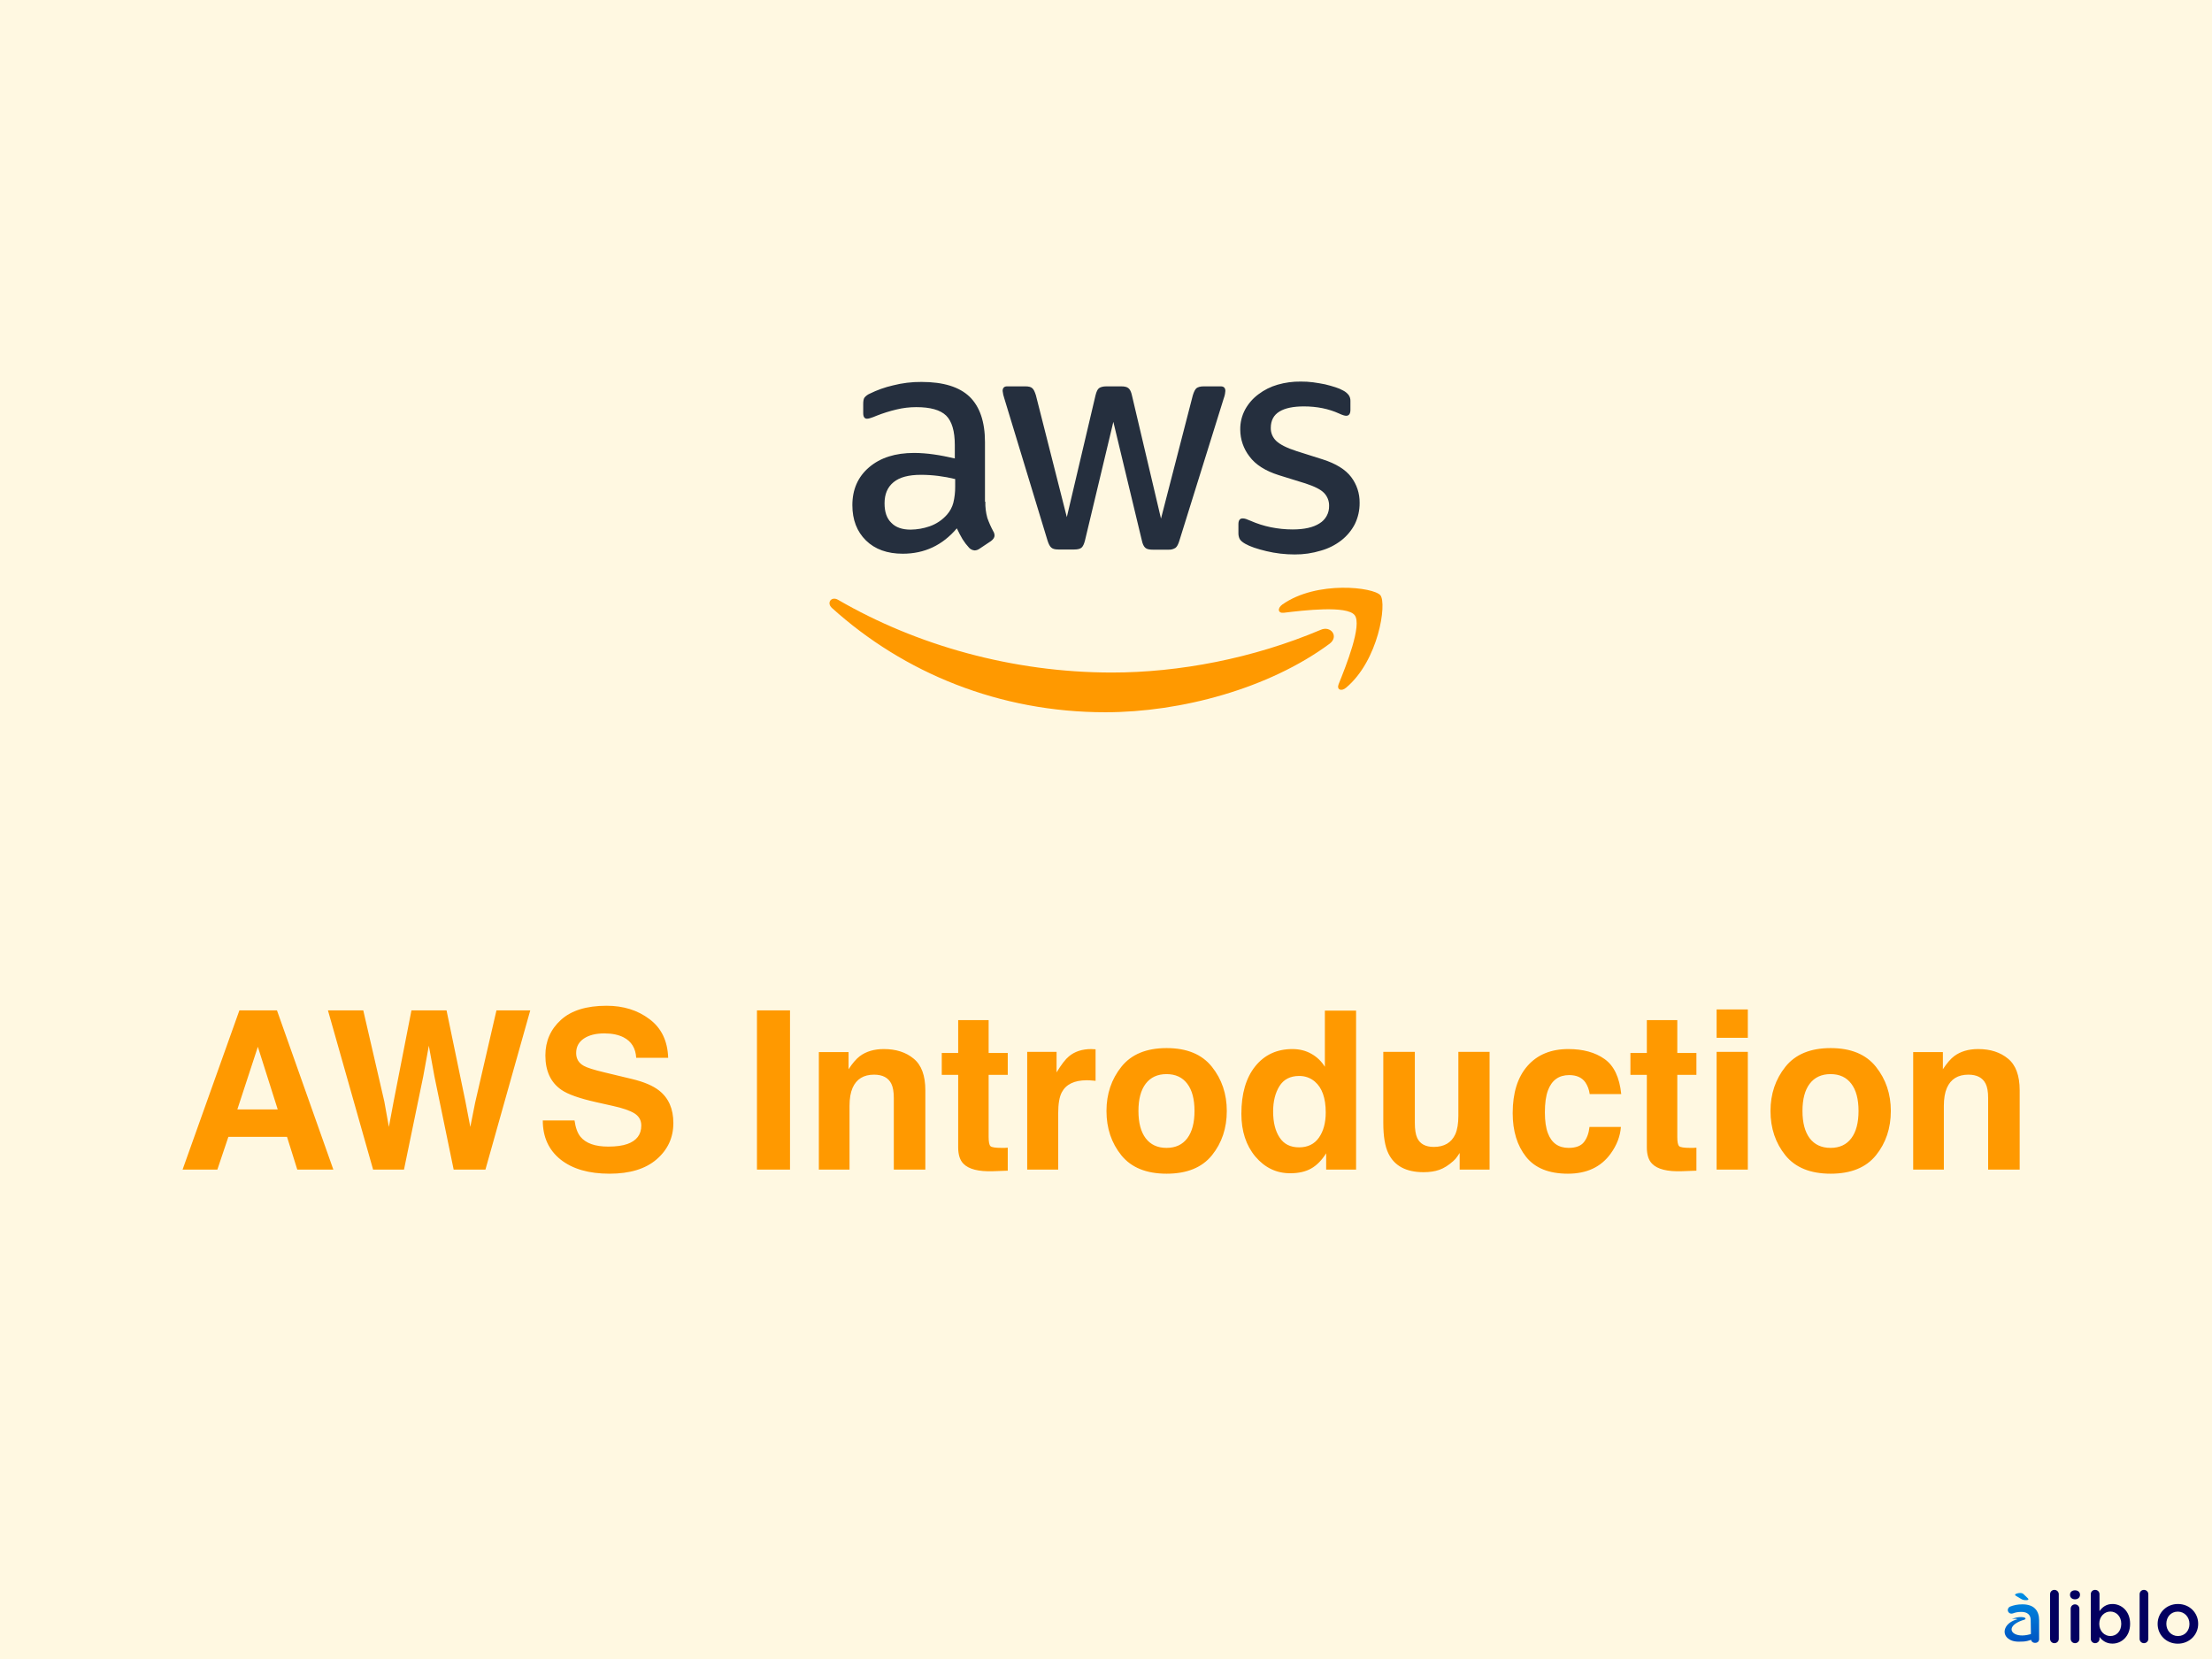 <svg width="800" height="600" viewBox="0 0 800 600" fill="none" xmlns="http://www.w3.org/2000/svg">
<rect width="800" height="600" fill="#FFF8E1"/>
<path d="M103.805 411.164H82.594L78.609 423H66.031L86.578 365.422H100.172L120.562 423H107.516L103.805 411.164ZM100.445 401.242L93.258 378.586L85.836 401.242H100.445ZM179.547 365.422H191.773L175.562 423H164.078L157.125 389.328L155.094 378.195L153.062 389.328L146.109 423H134.938L118.609 365.422H131.383L139 398.391L140.641 407.57L142.32 398.586L148.805 365.422H161.5L168.336 398.391L170.094 407.57L171.852 398.742L179.547 365.422ZM219.977 414.68C222.815 414.68 225.12 414.367 226.891 413.742C230.25 412.544 231.93 410.318 231.93 407.062C231.93 405.161 231.096 403.69 229.43 402.648C227.763 401.633 225.146 400.734 221.578 399.953L215.484 398.586C209.495 397.232 205.354 395.76 203.062 394.172C199.182 391.516 197.242 387.362 197.242 381.711C197.242 376.555 199.117 372.271 202.867 368.859C206.617 365.448 212.125 363.742 219.391 363.742C225.458 363.742 230.628 365.357 234.898 368.586C239.195 371.789 241.448 376.451 241.656 382.57H230.094C229.885 379.107 228.375 376.646 225.562 375.188C223.688 374.224 221.357 373.742 218.57 373.742C215.471 373.742 212.997 374.367 211.148 375.617C209.299 376.867 208.375 378.612 208.375 380.852C208.375 382.909 209.286 384.445 211.109 385.461C212.281 386.138 214.781 386.932 218.609 387.844L228.531 390.227C232.88 391.268 236.161 392.661 238.375 394.406C241.812 397.115 243.531 401.034 243.531 406.164C243.531 411.424 241.513 415.799 237.477 419.289C233.466 422.753 227.789 424.484 220.445 424.484C212.945 424.484 207.047 422.779 202.75 419.367C198.453 415.93 196.305 411.216 196.305 405.227H207.789C208.154 407.857 208.87 409.823 209.938 411.125C211.891 413.495 215.237 414.68 219.977 414.68ZM273.766 365.422H285.719V423H273.766V365.422ZM316.109 388.664C312.333 388.664 309.742 390.266 308.336 393.469C307.607 395.161 307.242 397.323 307.242 399.953V423H296.148V380.5H306.891V386.711C308.323 384.523 309.677 382.948 310.953 381.984C313.245 380.266 316.148 379.406 319.664 379.406C324.065 379.406 327.659 380.565 330.445 382.883C333.258 385.174 334.664 388.99 334.664 394.328V423H323.258V397.102C323.258 394.862 322.958 393.143 322.359 391.945C321.266 389.758 319.182 388.664 316.109 388.664ZM364.469 415.07V423.391L359.195 423.586C353.935 423.768 350.341 422.857 348.414 420.852C347.164 419.576 346.539 417.609 346.539 414.953V388.742H340.602V380.812H346.539V368.938H357.555V380.812H364.469V388.742H357.555V411.242C357.555 412.987 357.776 414.081 358.219 414.523C358.661 414.94 360.016 415.148 362.281 415.148C362.62 415.148 362.971 415.148 363.336 415.148C363.727 415.122 364.104 415.096 364.469 415.07ZM393.023 390.695C388.544 390.695 385.536 392.154 384 395.07C383.141 396.711 382.711 399.237 382.711 402.648V423H371.5V380.422H382.125V387.844C383.844 385.005 385.341 383.065 386.617 382.023C388.701 380.279 391.409 379.406 394.742 379.406C394.951 379.406 395.12 379.419 395.25 379.445C395.406 379.445 395.732 379.458 396.227 379.484V390.891C395.523 390.812 394.898 390.76 394.352 390.734C393.805 390.708 393.362 390.695 393.023 390.695ZM438.297 385.812C441.891 390.318 443.688 395.643 443.688 401.789C443.688 408.039 441.891 413.391 438.297 417.844C434.703 422.271 429.247 424.484 421.93 424.484C414.612 424.484 409.156 422.271 405.562 417.844C401.969 413.391 400.172 408.039 400.172 401.789C400.172 395.643 401.969 390.318 405.562 385.812C409.156 381.307 414.612 379.055 421.93 379.055C429.247 379.055 434.703 381.307 438.297 385.812ZM421.891 388.469C418.635 388.469 416.122 389.628 414.352 391.945C412.607 394.237 411.734 397.518 411.734 401.789C411.734 406.06 412.607 409.354 414.352 411.672C416.122 413.99 418.635 415.148 421.891 415.148C425.146 415.148 427.646 413.99 429.391 411.672C431.135 409.354 432.008 406.06 432.008 401.789C432.008 397.518 431.135 394.237 429.391 391.945C427.646 389.628 425.146 388.469 421.891 388.469ZM490.445 365.5V423H479.625V417.102C478.036 419.628 476.227 421.464 474.195 422.609C472.164 423.755 469.638 424.328 466.617 424.328C461.643 424.328 457.451 422.323 454.039 418.312C450.654 414.276 448.961 409.107 448.961 402.805C448.961 395.539 450.628 389.823 453.961 385.656C457.32 381.49 461.799 379.406 467.398 379.406C469.977 379.406 472.268 379.979 474.273 381.125C476.279 382.245 477.906 383.807 479.156 385.812V365.5H490.445ZM460.445 401.984C460.445 405.917 461.227 409.055 462.789 411.398C464.326 413.768 466.669 414.953 469.82 414.953C472.971 414.953 475.367 413.781 477.008 411.438C478.648 409.094 479.469 406.06 479.469 402.336C479.469 397.128 478.154 393.404 475.523 391.164C473.909 389.81 472.034 389.133 469.898 389.133C466.643 389.133 464.247 390.37 462.711 392.844C461.201 395.292 460.445 398.339 460.445 401.984ZM527.906 416.984C527.802 417.115 527.542 417.505 527.125 418.156C526.708 418.807 526.214 419.38 525.641 419.875C523.896 421.438 522.203 422.505 520.562 423.078C518.948 423.651 517.047 423.938 514.859 423.938C508.557 423.938 504.312 421.672 502.125 417.141C500.901 414.641 500.289 410.956 500.289 406.086V380.422H511.695V406.086C511.695 408.508 511.982 410.331 512.555 411.555C513.57 413.716 515.562 414.797 518.531 414.797C522.333 414.797 524.938 413.26 526.344 410.188C527.073 408.521 527.438 406.32 527.438 403.586V380.422H538.727V423H527.906V416.984ZM586.344 395.695H574.938C574.729 394.107 574.195 392.674 573.336 391.398C572.086 389.68 570.146 388.82 567.516 388.82C563.766 388.82 561.201 390.682 559.82 394.406C559.091 396.385 558.727 399.016 558.727 402.297C558.727 405.422 559.091 407.935 559.82 409.836C561.148 413.378 563.648 415.148 567.32 415.148C569.924 415.148 571.773 414.445 572.867 413.039C573.961 411.633 574.625 409.81 574.859 407.57H586.227C585.966 410.956 584.742 414.159 582.555 417.18C579.065 422.049 573.896 424.484 567.047 424.484C560.198 424.484 555.159 422.453 551.93 418.391C548.701 414.328 547.086 409.055 547.086 402.57C547.086 395.253 548.87 389.562 552.438 385.5C556.005 381.438 560.927 379.406 567.203 379.406C572.542 379.406 576.904 380.604 580.289 383C583.701 385.396 585.719 389.628 586.344 395.695ZM613.531 415.07V423.391L608.258 423.586C602.997 423.768 599.404 422.857 597.477 420.852C596.227 419.576 595.602 417.609 595.602 414.953V388.742H589.664V380.812H595.602V368.938H606.617V380.812H613.531V388.742H606.617V411.242C606.617 412.987 606.839 414.081 607.281 414.523C607.724 414.94 609.078 415.148 611.344 415.148C611.682 415.148 612.034 415.148 612.398 415.148C612.789 415.122 613.167 415.096 613.531 415.07ZM632.125 380.422V423H620.836V380.422H632.125ZM632.125 365.07V375.344H620.836V365.07H632.125ZM678.453 385.812C682.047 390.318 683.844 395.643 683.844 401.789C683.844 408.039 682.047 413.391 678.453 417.844C674.859 422.271 669.404 424.484 662.086 424.484C654.768 424.484 649.312 422.271 645.719 417.844C642.125 413.391 640.328 408.039 640.328 401.789C640.328 395.643 642.125 390.318 645.719 385.812C649.312 381.307 654.768 379.055 662.086 379.055C669.404 379.055 674.859 381.307 678.453 385.812ZM662.047 388.469C658.792 388.469 656.279 389.628 654.508 391.945C652.763 394.237 651.891 397.518 651.891 401.789C651.891 406.06 652.763 409.354 654.508 411.672C656.279 413.99 658.792 415.148 662.047 415.148C665.302 415.148 667.802 413.99 669.547 411.672C671.292 409.354 672.164 406.06 672.164 401.789C672.164 397.518 671.292 394.237 669.547 391.945C667.802 389.628 665.302 388.469 662.047 388.469ZM711.891 388.664C708.115 388.664 705.523 390.266 704.117 393.469C703.388 395.161 703.023 397.323 703.023 399.953V423H691.93V380.5H702.672V386.711C704.104 384.523 705.458 382.948 706.734 381.984C709.026 380.266 711.93 379.406 715.445 379.406C719.846 379.406 723.44 380.565 726.227 382.883C729.039 385.174 730.445 388.99 730.445 394.328V423H719.039V397.102C719.039 394.862 718.74 393.143 718.141 391.945C717.047 389.758 714.964 388.664 711.891 388.664Z" fill="#FF9900"/>
<g clip-path="url(#clip0_5188_12998)">
<path d="M356.362 181.436C356.31 183.435 356.557 185.43 357.094 187.356C357.685 189.003 358.396 190.605 359.223 192.147C359.519 192.603 359.68 193.134 359.689 193.677C359.689 194.342 359.289 195.008 358.425 195.673L354.234 198.467C353.729 198.831 353.127 199.039 352.505 199.065C351.747 199.013 351.036 198.681 350.51 198.134C349.613 197.171 348.811 196.124 348.114 195.008C347.449 193.877 346.783 192.612 346.052 191.083C340.864 197.202 334.345 200.261 326.495 200.261C320.906 200.261 316.451 198.664 313.192 195.47C309.933 192.276 308.27 188.021 308.27 182.7C308.27 177.046 310.265 172.456 314.323 168.997C318.381 165.538 323.768 163.809 330.619 163.809C332.979 163.828 335.335 164.006 337.67 164.341C340.132 164.674 342.659 165.206 345.32 165.805V160.949C345.32 155.892 344.255 152.368 342.194 150.306C340.064 148.244 336.473 147.246 331.351 147.246C328.93 147.246 326.518 147.536 324.167 148.111C321.722 148.693 319.321 149.449 316.983 150.372C316.226 150.711 315.449 151 314.655 151.237C314.31 151.35 313.952 151.418 313.59 151.437C312.659 151.437 312.193 150.771 312.193 149.375V146.115C312.193 145.051 312.326 144.252 312.659 143.787C313.161 143.181 313.799 142.702 314.522 142.39C317.19 141.07 320.003 140.066 322.903 139.397C326.293 138.527 329.781 138.102 333.28 138.133C341.197 138.133 346.983 139.929 350.708 143.521C354.367 147.113 356.229 152.567 356.229 159.884V181.436H356.362ZM329.356 191.547C331.689 191.521 334.003 191.117 336.207 190.35C338.649 189.505 340.827 188.037 342.526 186.091C343.599 184.865 344.373 183.407 344.788 181.832C345.245 179.938 345.468 177.994 345.453 176.045V173.254C343.436 172.763 341.393 172.386 339.334 172.124C337.26 171.861 335.171 171.728 333.081 171.726C328.624 171.726 325.365 172.591 323.17 174.388C320.974 176.185 319.91 178.711 319.91 182.037C319.91 185.164 320.709 187.492 322.371 189.088C323.968 190.751 326.296 191.55 329.356 191.55V191.547ZM382.77 198.731C381.572 198.731 380.774 198.531 380.242 198.066C379.71 197.667 379.244 196.735 378.845 195.472L363.213 144.053C362.91 143.193 362.709 142.299 362.614 141.392C362.614 140.327 363.146 139.729 364.211 139.729H370.73C371.994 139.729 372.859 139.928 373.324 140.394C373.856 140.793 374.255 141.724 374.655 142.988L385.83 187.023L396.206 142.989C396.539 141.658 396.938 140.794 397.47 140.395C398.002 139.995 398.934 139.73 400.132 139.73H405.455C406.719 139.73 407.584 139.929 408.116 140.395C408.649 140.794 409.114 141.725 409.38 142.989L419.89 187.556L431.394 142.989C431.793 141.658 432.259 140.794 432.725 140.395C433.257 139.995 434.122 139.73 435.319 139.73H441.506C442.57 139.73 443.169 140.262 443.169 141.393C443.153 141.751 443.109 142.107 443.036 142.457C442.931 143.025 442.775 143.582 442.57 144.121L426.539 195.539C426.14 196.869 425.674 197.734 425.142 198.133C424.39 198.615 423.506 198.847 422.614 198.798H416.893C415.629 198.798 414.764 198.599 414.232 198.133C413.699 197.668 413.234 196.802 412.968 195.472L402.658 152.567L392.414 195.405C392.081 196.736 391.683 197.6 391.15 198.067C390.618 198.533 389.687 198.732 388.489 198.732L382.77 198.731ZM468.245 200.527C464.795 200.53 461.357 200.129 458.001 199.329C454.676 198.531 452.081 197.666 450.352 196.668C449.287 196.069 448.556 195.404 448.29 194.805C448.031 194.217 447.895 193.583 447.891 192.942V189.551C447.891 188.154 448.423 187.489 449.421 187.489C449.828 187.491 450.232 187.558 450.618 187.689C451.017 187.822 451.616 188.088 452.281 188.354C454.631 189.387 457.084 190.168 459.598 190.682C462.204 191.211 464.855 191.479 467.514 191.481C471.704 191.481 474.964 190.749 477.226 189.286C478.309 188.632 479.2 187.703 479.808 186.593C480.416 185.483 480.719 184.232 480.686 182.967C480.709 182.11 480.563 181.258 480.254 180.459C479.946 179.659 479.482 178.929 478.89 178.31C477.693 177.046 475.43 175.915 472.172 174.85L462.525 171.857C457.669 170.328 454.077 168.066 451.882 165.072C449.74 162.312 448.571 158.921 448.556 155.427C448.502 152.851 449.121 150.306 450.352 148.043C451.54 145.903 453.174 144.043 455.143 142.589C457.216 141.019 459.561 139.846 462.061 139.129C464.784 138.345 467.607 137.965 470.44 138C471.93 137.989 473.419 138.078 474.897 138.266C476.427 138.466 477.825 138.732 479.22 138.998C480.551 139.33 481.815 139.663 483.012 140.062C483.983 140.363 484.919 140.764 485.806 141.26C486.589 141.655 487.272 142.224 487.801 142.923C488.234 143.57 488.444 144.341 488.4 145.118V148.244C488.4 149.641 487.868 150.373 486.87 150.373C486.338 150.373 485.473 150.107 484.342 149.575C480.55 147.845 476.293 146.981 471.571 146.981C467.779 146.981 464.786 147.579 462.724 148.844C460.662 150.108 459.598 152.038 459.598 154.764C459.579 155.647 459.748 156.524 460.091 157.338C460.435 158.152 460.947 158.884 461.593 159.487C462.924 160.751 465.385 162.014 468.91 163.145L478.356 166.137C483.147 167.667 486.604 169.795 488.666 172.522C490.696 175.198 491.774 178.476 491.726 181.835C491.76 184.507 491.168 187.149 489.996 189.551C488.816 191.828 487.16 193.824 485.141 195.405C482.945 197.114 480.437 198.38 477.757 199.131C474.676 200.079 471.468 200.55 468.245 200.528L468.245 200.527Z" fill="#252F3E"/>
<path d="M480.816 232.853C458.932 249.017 427.136 257.598 399.798 257.598C361.483 257.599 326.96 243.431 300.886 219.884C298.824 218.021 300.686 215.494 303.148 216.956C331.351 233.32 366.14 243.23 402.126 243.23C426.405 243.23 453.079 238.173 477.624 227.797C481.283 226.134 484.409 230.193 480.818 232.855L480.816 232.853Z" fill="#FF9900"/>
<path d="M489.928 222.478C487.134 218.886 471.436 220.748 464.319 221.613C462.19 221.879 461.858 220.016 463.787 218.62C476.292 209.84 496.846 212.367 499.241 215.294C501.636 218.287 498.576 238.841 486.868 248.686C485.072 250.216 483.343 249.418 484.141 247.422C486.802 240.837 492.722 226.003 489.928 222.478Z" fill="#FF9900"/>
</g>
<path d="M741.436 592.713C741.436 593.599 742.139 594.276 742.999 594.276C743.884 594.276 744.588 593.599 744.588 592.713V576.563C744.588 575.703 743.884 575 742.999 575C742.113 575 741.436 575.703 741.436 576.563V592.713Z" fill="#030060"/>
<path d="M748.655 576.849C748.655 577.787 749.436 578.412 750.452 578.412C751.468 578.412 752.249 577.787 752.249 576.849V576.693C752.249 575.755 751.468 575.156 750.452 575.156C749.436 575.156 748.655 575.755 748.655 576.693V576.849ZM748.889 592.713C748.889 593.599 749.592 594.276 750.452 594.276C751.338 594.276 752.041 593.599 752.041 592.713V581.825C752.041 580.939 751.338 580.236 750.452 580.236C749.566 580.236 748.889 580.939 748.889 581.825V592.713Z" fill="#030060"/>
<path d="M756.16 592.713C756.16 593.573 756.864 594.276 757.723 594.276C758.609 594.276 759.312 593.573 759.312 592.713V592.01C760.276 593.287 761.709 594.433 764.001 594.433C767.257 594.433 770.383 591.854 770.383 587.295V587.243C770.383 582.658 767.231 580.106 764.001 580.106C761.761 580.106 760.328 581.252 759.312 582.685V576.563C759.312 575.677 758.609 575 757.723 575C756.838 575 756.16 575.677 756.16 576.563V592.713ZM763.246 591.698C761.11 591.698 759.234 589.926 759.234 587.295V587.243C759.234 584.612 761.11 582.841 763.246 582.841C765.382 582.841 767.179 584.586 767.179 587.243V587.295C767.179 590.004 765.408 591.698 763.246 591.698Z" fill="#030060"/>
<path d="M773.819 592.713C773.819 593.599 774.522 594.276 775.382 594.276C776.268 594.276 776.971 593.599 776.971 592.713V576.563C776.971 575.703 776.268 575 775.382 575C774.496 575 773.819 575.703 773.819 576.563V592.713Z" fill="#030060"/>
<path d="M787.629 594.459C791.875 594.459 795.001 591.203 795.001 587.295V587.243C795.001 583.31 791.901 580.106 787.681 580.106C783.461 580.106 780.335 583.362 780.335 587.295V587.347C780.335 591.255 783.435 594.459 787.629 594.459ZM787.681 591.698C785.232 591.698 783.487 589.692 783.487 587.295V587.243C783.487 584.847 785.102 582.867 787.629 582.867C790.103 582.867 791.849 584.873 791.849 587.295V587.347C791.849 589.718 790.234 591.698 787.681 591.698Z" fill="#030060"/>
<path d="M736.96 590.09C735.74 590.65 734.453 591.046 733.208 591.294C728.074 592.314 725.36 589.099 729.634 586.781C730.099 586.529 730.632 586.291 731.228 586.075L732.011 585.826C732.241 585.763 732.463 585.661 732.534 585.515C732.905 584.723 729.731 584.467 727.622 585.589C728.458 585.431 729.186 585.408 729.668 585.609C724.878 586.845 723.788 590.757 726.335 592.642C727.649 593.615 729.127 593.873 731.832 593.682C733.637 593.555 735.48 592.837 736.96 591.969V590.09Z" fill="url(#paint0_linear_5188_12998)"/>
<path d="M734.542 592.784C734.542 593.607 735.171 594.165 736.03 594.165C736.89 594.165 737.478 593.644 737.478 592.784V586.011C737.478 584.214 737.009 582.755 735.993 581.765C735.029 580.776 733.492 580.228 731.434 580.228C729.637 580.228 728.308 580.541 727.006 581.036C726.537 581.218 726.146 581.713 726.146 582.286C726.146 583.016 726.745 583.589 727.475 583.589C727.631 583.589 727.787 583.563 727.97 583.511C728.829 583.172 729.819 582.964 731.018 582.964C733.232 582.964 734.43 584.006 734.43 585.959V585.968L734.542 592.784Z" fill="url(#paint1_linear_5188_12998)"/>
<path d="M733.611 578.379C733.611 578.591 733.273 578.721 732.805 578.721C732.077 578.721 731.583 578.64 730.984 578.282L729.216 577.24C728.956 577.093 728.774 576.93 728.774 576.751C728.774 576.442 729.814 576.116 730.646 576.116C731.192 576.116 731.609 576.295 731.895 576.589L733.377 578.021C733.481 578.119 733.611 578.265 733.611 578.379Z" fill="url(#paint2_linear_5188_12998)"/>
<defs>
<linearGradient id="paint0_linear_5188_12998" x1="725" y1="576.116" x2="725" y2="594.165" gradientUnits="userSpaceOnUse">
<stop stop-color="#008EE3"/>
<stop offset="1" stop-color="#0055C2"/>
</linearGradient>
<linearGradient id="paint1_linear_5188_12998" x1="725" y1="576.116" x2="725" y2="594.165" gradientUnits="userSpaceOnUse">
<stop stop-color="#008EE3"/>
<stop offset="1" stop-color="#0055C2"/>
</linearGradient>
<linearGradient id="paint2_linear_5188_12998" x1="725" y1="576.116" x2="725" y2="594.165" gradientUnits="userSpaceOnUse">
<stop stop-color="#008EE3"/>
<stop offset="1" stop-color="#0055C2"/>
</linearGradient>
<clipPath id="clip0_5188_12998">
<rect width="200" height="119.599" fill="white" transform="translate(300 138)"/>
</clipPath>
</defs>
</svg>
